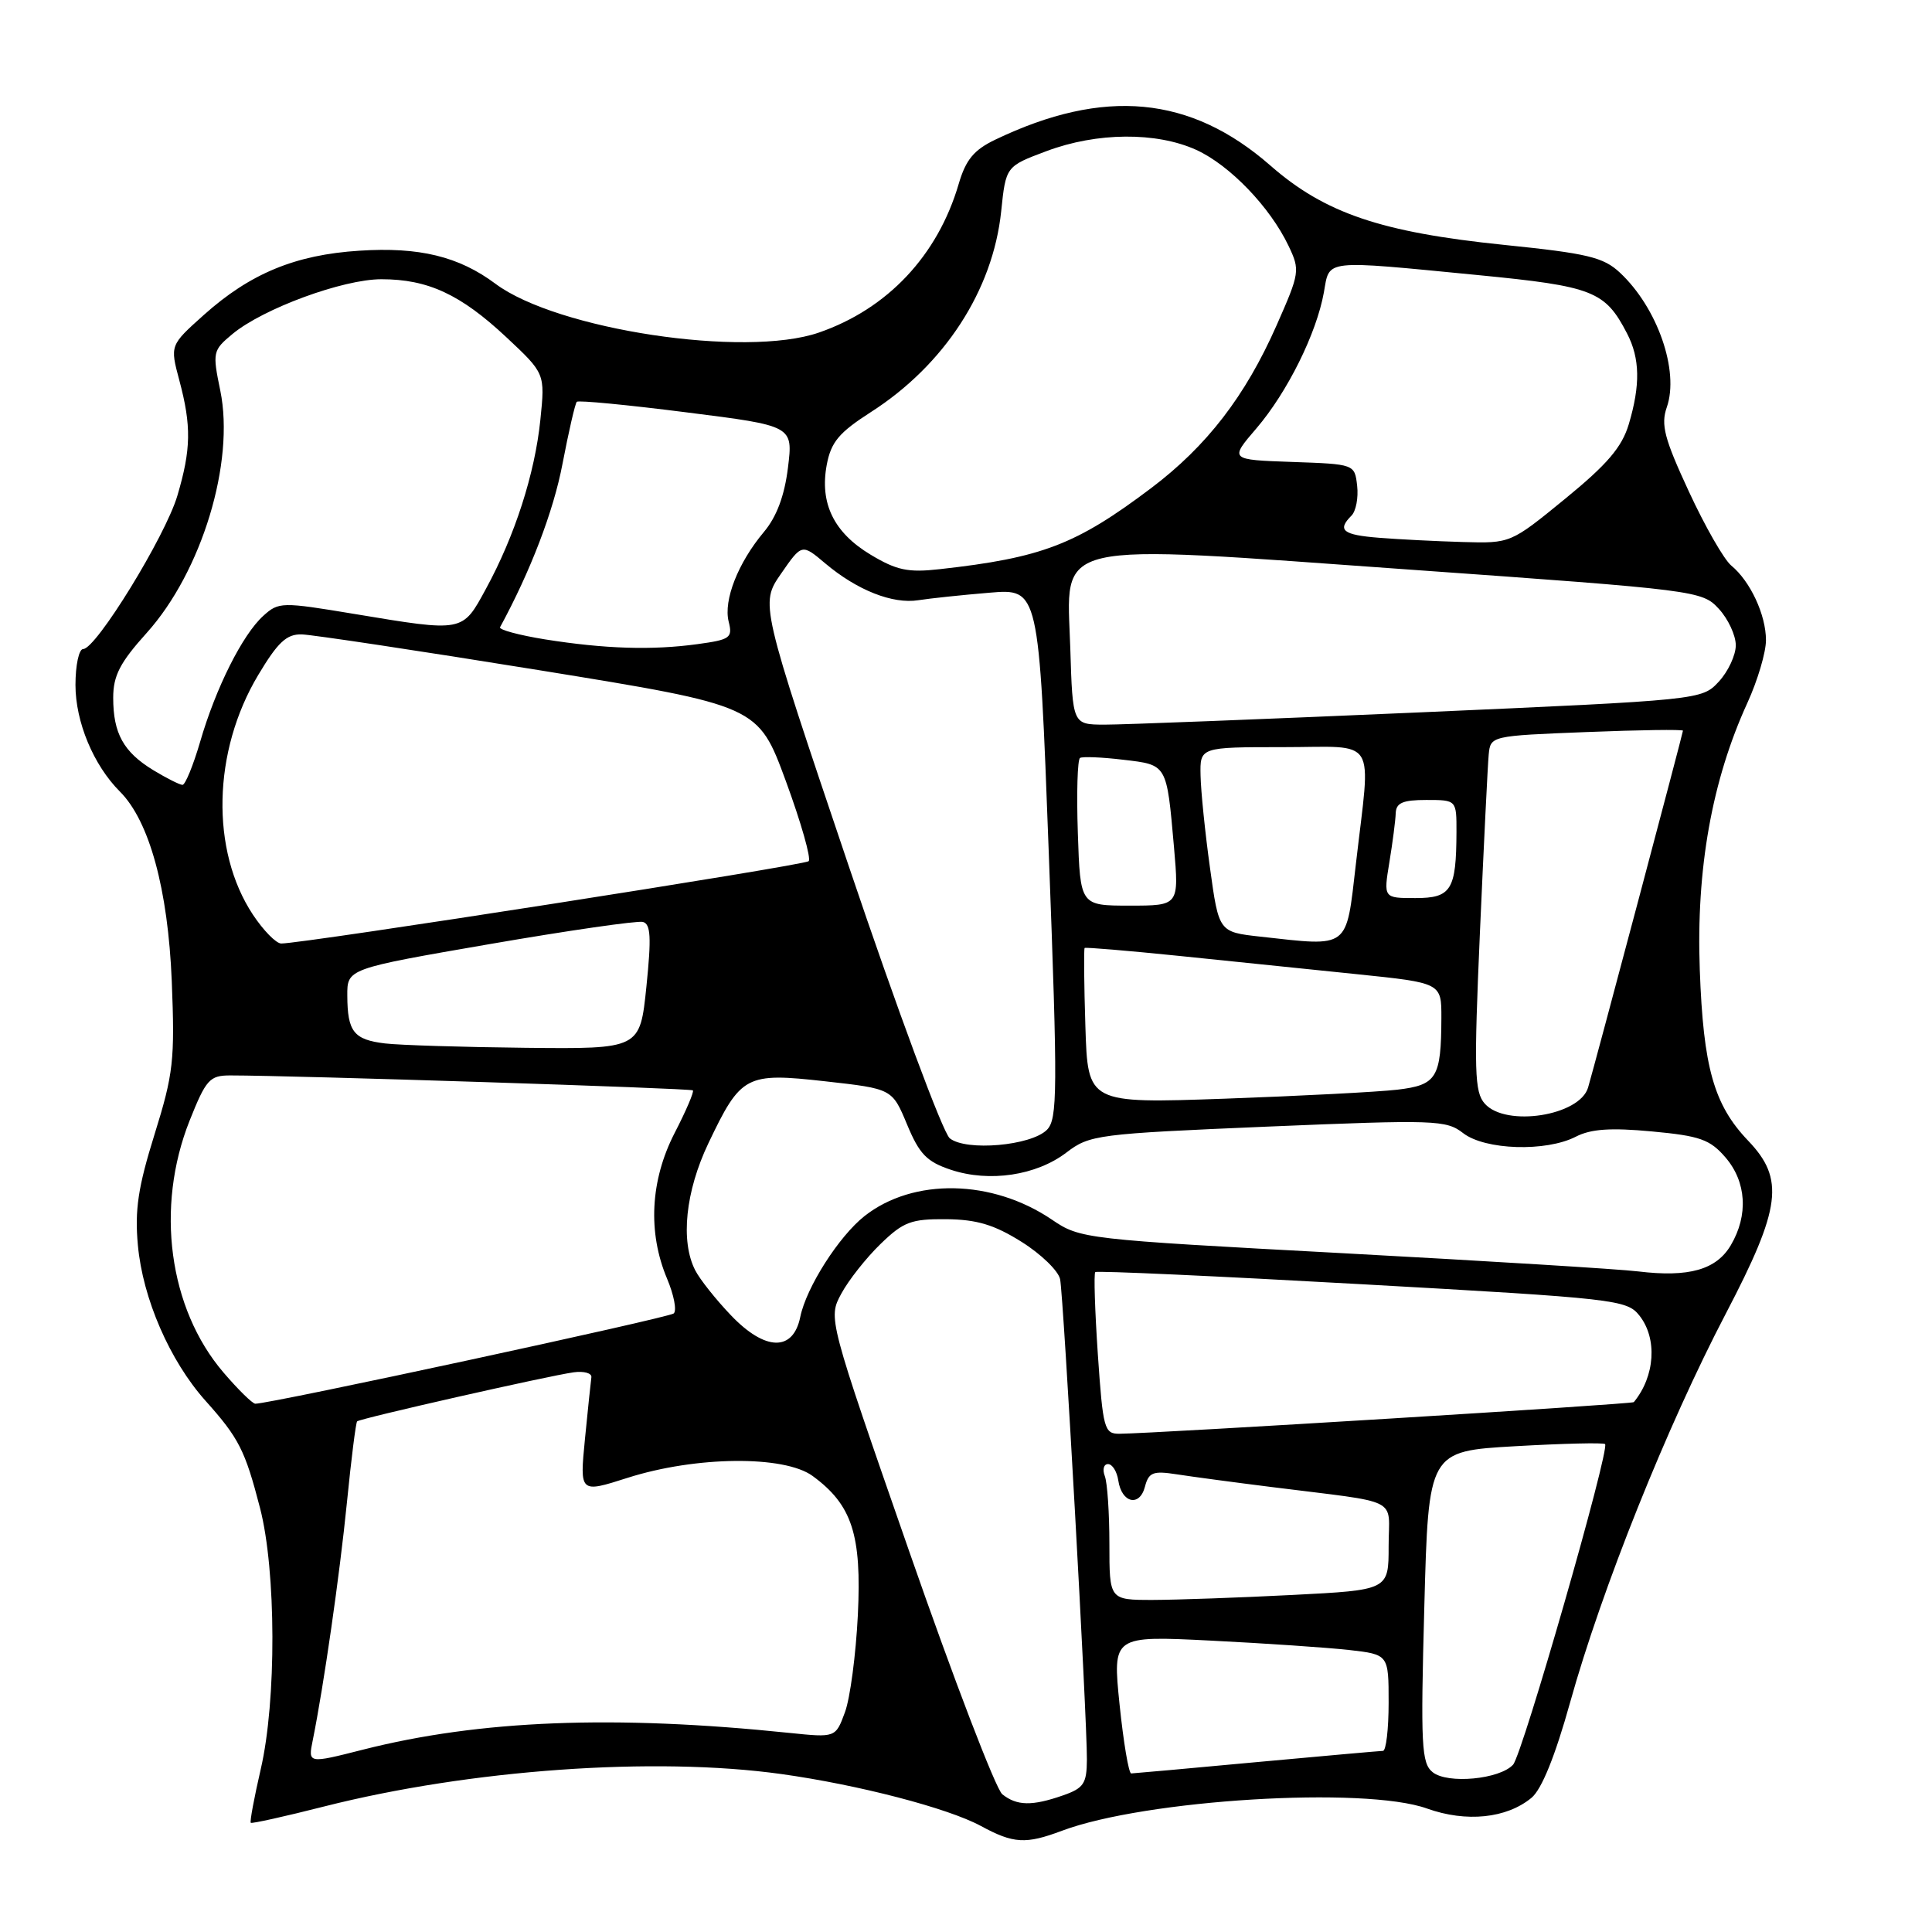<?xml version="1.0" encoding="UTF-8" standalone="no"?>
<!DOCTYPE svg PUBLIC "-//W3C//DTD SVG 1.1//EN" "http://www.w3.org/Graphics/SVG/1.1/DTD/svg11.dtd" >
<svg xmlns="http://www.w3.org/2000/svg" xmlns:xlink="http://www.w3.org/1999/xlink" version="1.1" viewBox="0 0 256 256">
 <g >
 <path fill="currentColor"
d=" M 140.73 242.58 C 151.74 238.45 180.83 236.67 189.09 239.64 C 194.29 241.50 199.63 240.95 202.93 238.22 C 204.28 237.10 206.06 232.71 208.05 225.57 C 212.23 210.57 220.89 188.96 228.69 174.04 C 236.01 160.03 236.50 156.22 231.63 151.14 C 227.10 146.40 225.70 141.45 225.23 128.50 C 224.74 115.15 226.84 103.40 231.54 93.13 C 232.89 90.18 234.00 86.44 234.00 84.83 C 234.00 81.47 231.92 77.01 229.39 74.93 C 228.44 74.14 225.91 69.73 223.78 65.12 C 220.53 58.11 220.05 56.28 220.86 53.96 C 222.54 49.15 219.62 40.77 214.65 36.13 C 212.46 34.08 210.37 33.58 199.31 32.45 C 183.00 30.78 175.55 28.25 168.35 21.95 C 157.75 12.67 146.29 11.60 131.87 18.51 C 129.04 19.87 127.97 21.17 127.03 24.38 C 124.25 33.86 117.60 40.93 108.50 44.07 C 98.71 47.45 73.81 43.69 65.65 37.60 C 60.80 33.98 55.55 32.70 47.61 33.22 C 39.13 33.76 33.15 36.24 27.01 41.73 C 22.52 45.75 22.52 45.75 23.76 50.39 C 25.38 56.44 25.32 59.55 23.50 65.69 C 21.90 71.08 12.73 86.00 11.02 86.00 C 10.46 86.00 10.00 88.14 10.00 90.76 C 10.00 95.66 12.39 101.39 15.89 104.89 C 19.79 108.79 22.26 117.82 22.76 130.00 C 23.18 140.48 22.98 142.28 20.48 150.30 C 18.30 157.29 17.84 160.32 18.27 164.99 C 18.91 172.06 22.50 180.32 27.24 185.62 C 31.66 190.56 32.47 192.15 34.46 199.84 C 36.60 208.12 36.65 225.38 34.55 234.42 C 33.68 238.20 33.08 241.40 33.23 241.53 C 33.38 241.66 37.75 240.69 42.94 239.37 C 62.27 234.47 86.73 232.73 103.53 235.07 C 113.72 236.49 125.60 239.58 129.97 241.95 C 134.30 244.30 135.91 244.39 140.73 242.58 Z  M 132.81 237.75 C 131.95 237.06 126.40 222.59 120.48 205.58 C 109.72 174.67 109.72 174.67 111.47 171.43 C 112.43 169.64 114.77 166.68 116.67 164.84 C 119.71 161.89 120.73 161.51 125.39 161.55 C 129.44 161.59 131.74 162.28 135.36 164.55 C 137.95 166.17 140.24 168.40 140.47 169.50 C 140.93 171.81 144.05 227.68 144.02 233.15 C 144.00 236.34 143.60 236.94 140.85 237.90 C 136.76 239.33 134.74 239.29 132.81 237.75 Z  M 189.84 234.83 C 188.35 233.64 188.23 231.32 188.73 212.89 C 189.28 192.29 189.28 192.29 200.79 191.63 C 207.13 191.27 212.48 191.14 212.68 191.35 C 213.35 192.02 201.74 232.46 200.49 233.83 C 198.71 235.77 191.83 236.42 189.84 234.83 Z  M 148.35 225.87 C 147.42 216.74 147.42 216.74 160.46 217.39 C 167.63 217.75 175.86 218.31 178.75 218.63 C 184.00 219.23 184.00 219.23 184.00 225.62 C 184.00 229.13 183.66 232.00 183.25 232.00 C 182.84 232.01 175.30 232.68 166.50 233.49 C 157.70 234.31 150.23 234.98 149.89 234.99 C 149.56 234.99 148.87 230.89 148.35 225.87 Z  M 41.44 230.60 C 42.90 223.38 45.00 208.78 45.97 199.08 C 46.54 193.34 47.15 188.51 47.32 188.34 C 47.71 187.95 72.63 182.31 76.00 181.84 C 77.38 181.65 78.44 181.95 78.36 182.50 C 78.28 183.05 77.90 186.73 77.51 190.67 C 76.81 197.85 76.81 197.85 83.16 195.82 C 92.19 192.94 103.90 192.82 107.67 195.57 C 112.90 199.40 114.19 203.34 113.67 214.00 C 113.41 219.22 112.65 225.02 111.96 226.88 C 110.72 230.25 110.72 230.25 104.61 229.62 C 81.36 227.21 63.57 227.91 48.09 231.84 C 40.81 233.69 40.81 233.69 41.44 230.60 Z  M 147.00 204.58 C 147.00 200.50 146.73 196.45 146.39 195.58 C 146.06 194.71 146.25 194.00 146.82 194.00 C 147.39 194.00 148.00 194.98 148.18 196.17 C 148.62 199.16 151.00 199.72 151.71 197.00 C 152.21 195.09 152.78 194.87 155.89 195.35 C 157.88 195.66 163.55 196.42 168.50 197.04 C 185.93 199.24 184.00 198.26 184.00 204.89 C 184.00 210.69 184.00 210.69 171.25 211.34 C 164.24 211.70 155.91 211.99 152.75 212.00 C 147.00 212.00 147.00 212.00 147.00 204.58 Z  M 145.47 179.46 C 145.08 173.66 144.92 168.75 145.13 168.56 C 145.33 168.36 161.25 169.09 180.50 170.17 C 214.11 172.05 215.57 172.22 217.23 174.32 C 219.63 177.35 219.31 182.36 216.49 185.79 C 216.27 186.06 153.16 189.94 148.35 189.98 C 146.32 190.00 146.15 189.37 145.47 179.46 Z  M 29.61 181.86 C 22.36 173.39 20.56 159.98 25.12 148.50 C 27.30 143.03 27.78 142.50 30.51 142.50 C 38.88 142.50 91.53 144.20 91.81 144.48 C 91.99 144.66 90.90 147.21 89.38 150.15 C 86.17 156.41 85.81 163.30 88.39 169.43 C 89.30 171.59 89.70 173.66 89.27 174.04 C 88.62 174.61 35.79 186.02 33.83 186.00 C 33.46 186.00 31.56 184.14 29.61 181.86 Z  M 96.86 174.29 C 94.87 172.21 92.73 169.52 92.12 168.32 C 90.14 164.46 90.83 157.87 93.86 151.50 C 98.18 142.44 98.82 142.10 109.36 143.28 C 118.22 144.27 118.22 144.27 120.19 149.00 C 121.83 152.94 122.80 153.94 126.02 155.01 C 131.11 156.69 137.31 155.76 141.29 152.73 C 144.39 150.36 145.35 150.24 168.00 149.28 C 190.21 148.35 191.63 148.40 193.88 150.15 C 196.78 152.39 204.84 152.65 208.80 150.62 C 210.79 149.59 213.43 149.41 218.88 149.92 C 225.25 150.51 226.58 150.98 228.63 153.36 C 231.42 156.60 231.69 161.02 229.34 165.00 C 227.42 168.25 223.78 169.28 217.07 168.47 C 214.56 168.16 196.90 167.08 177.84 166.05 C 143.71 164.22 143.12 164.15 139.40 161.62 C 131.49 156.25 121.03 156.04 114.56 161.13 C 111.16 163.81 106.84 170.58 106.04 174.50 C 105.10 179.12 101.40 179.04 96.86 174.29 Z  M 125.85 150.83 C 124.94 150.10 118.91 133.86 112.46 114.75 C 100.73 80.00 100.73 80.00 103.49 76.02 C 106.25 72.03 106.25 72.03 109.37 74.67 C 113.58 78.21 118.28 80.07 121.69 79.53 C 123.23 79.29 127.46 78.84 131.08 78.54 C 137.66 77.98 137.66 77.98 138.97 113.06 C 140.16 144.72 140.13 148.29 138.72 149.71 C 136.61 151.82 128.01 152.57 125.85 150.83 Z  M 196.75 146.25 C 195.37 144.71 195.29 142.00 196.10 123.50 C 196.61 111.95 197.13 101.38 197.26 100.00 C 197.50 97.51 197.53 97.50 210.25 97.00 C 217.27 96.72 223.00 96.64 223.00 96.82 C 223.00 97.14 211.31 141.12 210.43 144.10 C 209.33 147.85 199.55 149.38 196.75 146.25 Z  M 143.82 136.02 C 143.64 130.41 143.60 125.73 143.72 125.61 C 143.83 125.50 149.46 125.97 156.22 126.66 C 162.97 127.36 173.56 128.45 179.75 129.08 C 191.00 130.24 191.00 130.24 190.99 134.87 C 190.96 142.83 190.39 143.77 185.15 144.39 C 182.59 144.69 172.32 145.22 162.32 145.58 C 144.14 146.22 144.14 146.22 143.82 136.02 Z  M 51.01 138.26 C 46.87 137.76 46.04 136.70 46.02 131.93 C 46.00 128.36 46.00 128.36 64.93 125.09 C 75.34 123.29 84.45 121.98 85.18 122.16 C 86.23 122.43 86.32 124.20 85.65 130.75 C 84.80 139.00 84.80 139.00 69.65 138.84 C 61.32 138.75 52.93 138.49 51.01 138.26 Z  M 33.52 121.21 C 27.88 112.69 28.17 99.55 34.21 89.45 C 36.81 85.10 37.97 84.01 39.98 84.06 C 41.37 84.10 55.54 86.23 71.48 88.81 C 100.45 93.51 100.45 93.51 104.13 103.50 C 106.15 109.00 107.51 113.78 107.15 114.11 C 106.55 114.68 40.05 125.05 37.26 125.02 C 36.58 125.01 34.90 123.29 33.52 121.21 Z  M 167.00 124.11 C 161.50 123.50 161.50 123.50 160.33 115.00 C 159.68 110.33 159.12 104.81 159.08 102.75 C 159.00 99.00 159.00 99.00 170.00 99.00 C 182.73 99.00 181.65 97.26 179.66 114.50 C 178.34 125.86 178.91 125.43 167.00 124.11 Z  M 142.82 110.40 C 142.64 105.12 142.77 100.64 143.11 100.43 C 143.44 100.23 146.02 100.33 148.83 100.67 C 154.69 101.36 154.58 101.18 155.56 112.25 C 156.23 120.00 156.23 120.00 149.69 120.00 C 143.14 120.00 143.14 120.00 142.82 110.40 Z  M 184.10 114.25 C 184.53 111.64 184.91 108.71 184.94 107.75 C 184.99 106.38 185.88 106.00 189.00 106.00 C 193.00 106.00 193.00 106.00 192.99 110.25 C 192.96 117.94 192.30 119.00 187.54 119.00 C 183.32 119.00 183.32 119.00 184.10 114.25 Z  M 20.31 102.05 C 16.36 99.64 15.00 97.18 15.00 92.46 C 15.00 89.53 15.89 87.80 19.45 83.85 C 26.74 75.73 31.14 61.25 29.19 51.76 C 28.14 46.67 28.19 46.43 30.80 44.26 C 34.86 40.89 45.43 37.00 50.54 37.00 C 56.70 37.00 61.02 39.00 67.09 44.68 C 72.23 49.49 72.23 49.49 71.60 55.64 C 70.87 62.77 68.22 71.00 64.38 78.04 C 61.25 83.80 61.47 83.76 46.95 81.35 C 37.32 79.75 36.93 79.75 34.89 81.60 C 32.14 84.08 28.59 91.15 26.52 98.29 C 25.60 101.43 24.55 104.00 24.18 104.00 C 23.81 103.99 22.07 103.12 20.31 102.05 Z  M 141.82 85.91 C 141.36 71.38 138.53 72.04 187.00 75.49 C 224.89 78.19 225.54 78.27 227.75 80.67 C 228.99 82.01 230.00 84.19 230.00 85.50 C 230.00 86.81 228.99 88.98 227.75 90.32 C 225.50 92.74 225.46 92.75 188.00 94.40 C 167.38 95.30 148.62 96.03 146.32 96.02 C 142.13 96.00 142.13 96.00 141.82 85.91 Z  M 72.21 84.72 C 68.76 84.16 66.08 83.44 66.26 83.11 C 70.28 75.72 73.34 67.75 74.53 61.48 C 75.36 57.16 76.21 53.45 76.43 53.24 C 76.64 53.02 83.18 53.65 90.96 54.64 C 105.09 56.42 105.09 56.42 104.41 61.96 C 103.95 65.70 102.91 68.48 101.21 70.50 C 97.79 74.58 95.85 79.53 96.55 82.36 C 97.10 84.52 96.76 84.76 92.43 85.35 C 86.41 86.18 80.13 85.98 72.21 84.72 Z  M 115.38 73.51 C 110.49 70.58 108.59 66.70 109.55 61.58 C 110.12 58.57 111.17 57.32 115.37 54.62 C 125.13 48.38 131.56 38.48 132.66 28.02 C 133.28 22.04 133.28 22.04 138.68 20.02 C 145.35 17.52 153.22 17.46 158.51 19.86 C 162.94 21.88 168.29 27.43 170.74 32.58 C 172.28 35.81 172.23 36.15 169.15 43.12 C 165.01 52.49 159.91 59.11 152.53 64.68 C 142.59 72.17 138.08 73.91 124.50 75.42 C 120.34 75.89 118.81 75.57 115.38 73.51 Z  M 182.75 71.26 C 177.93 70.88 177.14 70.26 179.08 68.32 C 179.67 67.73 180.01 65.95 179.83 64.37 C 179.50 61.50 179.50 61.50 171.21 61.21 C 162.91 60.92 162.91 60.92 166.49 56.75 C 170.59 51.95 174.44 44.19 175.42 38.75 C 176.21 34.32 175.13 34.44 195.84 36.45 C 211.12 37.94 212.68 38.56 215.60 44.20 C 217.31 47.50 217.37 51.02 215.82 56.22 C 214.91 59.26 212.96 61.54 207.39 66.09 C 200.16 72.00 200.16 72.00 193.83 71.82 C 190.35 71.72 185.36 71.47 182.75 71.26 Z "/>
</g>
</svg>
